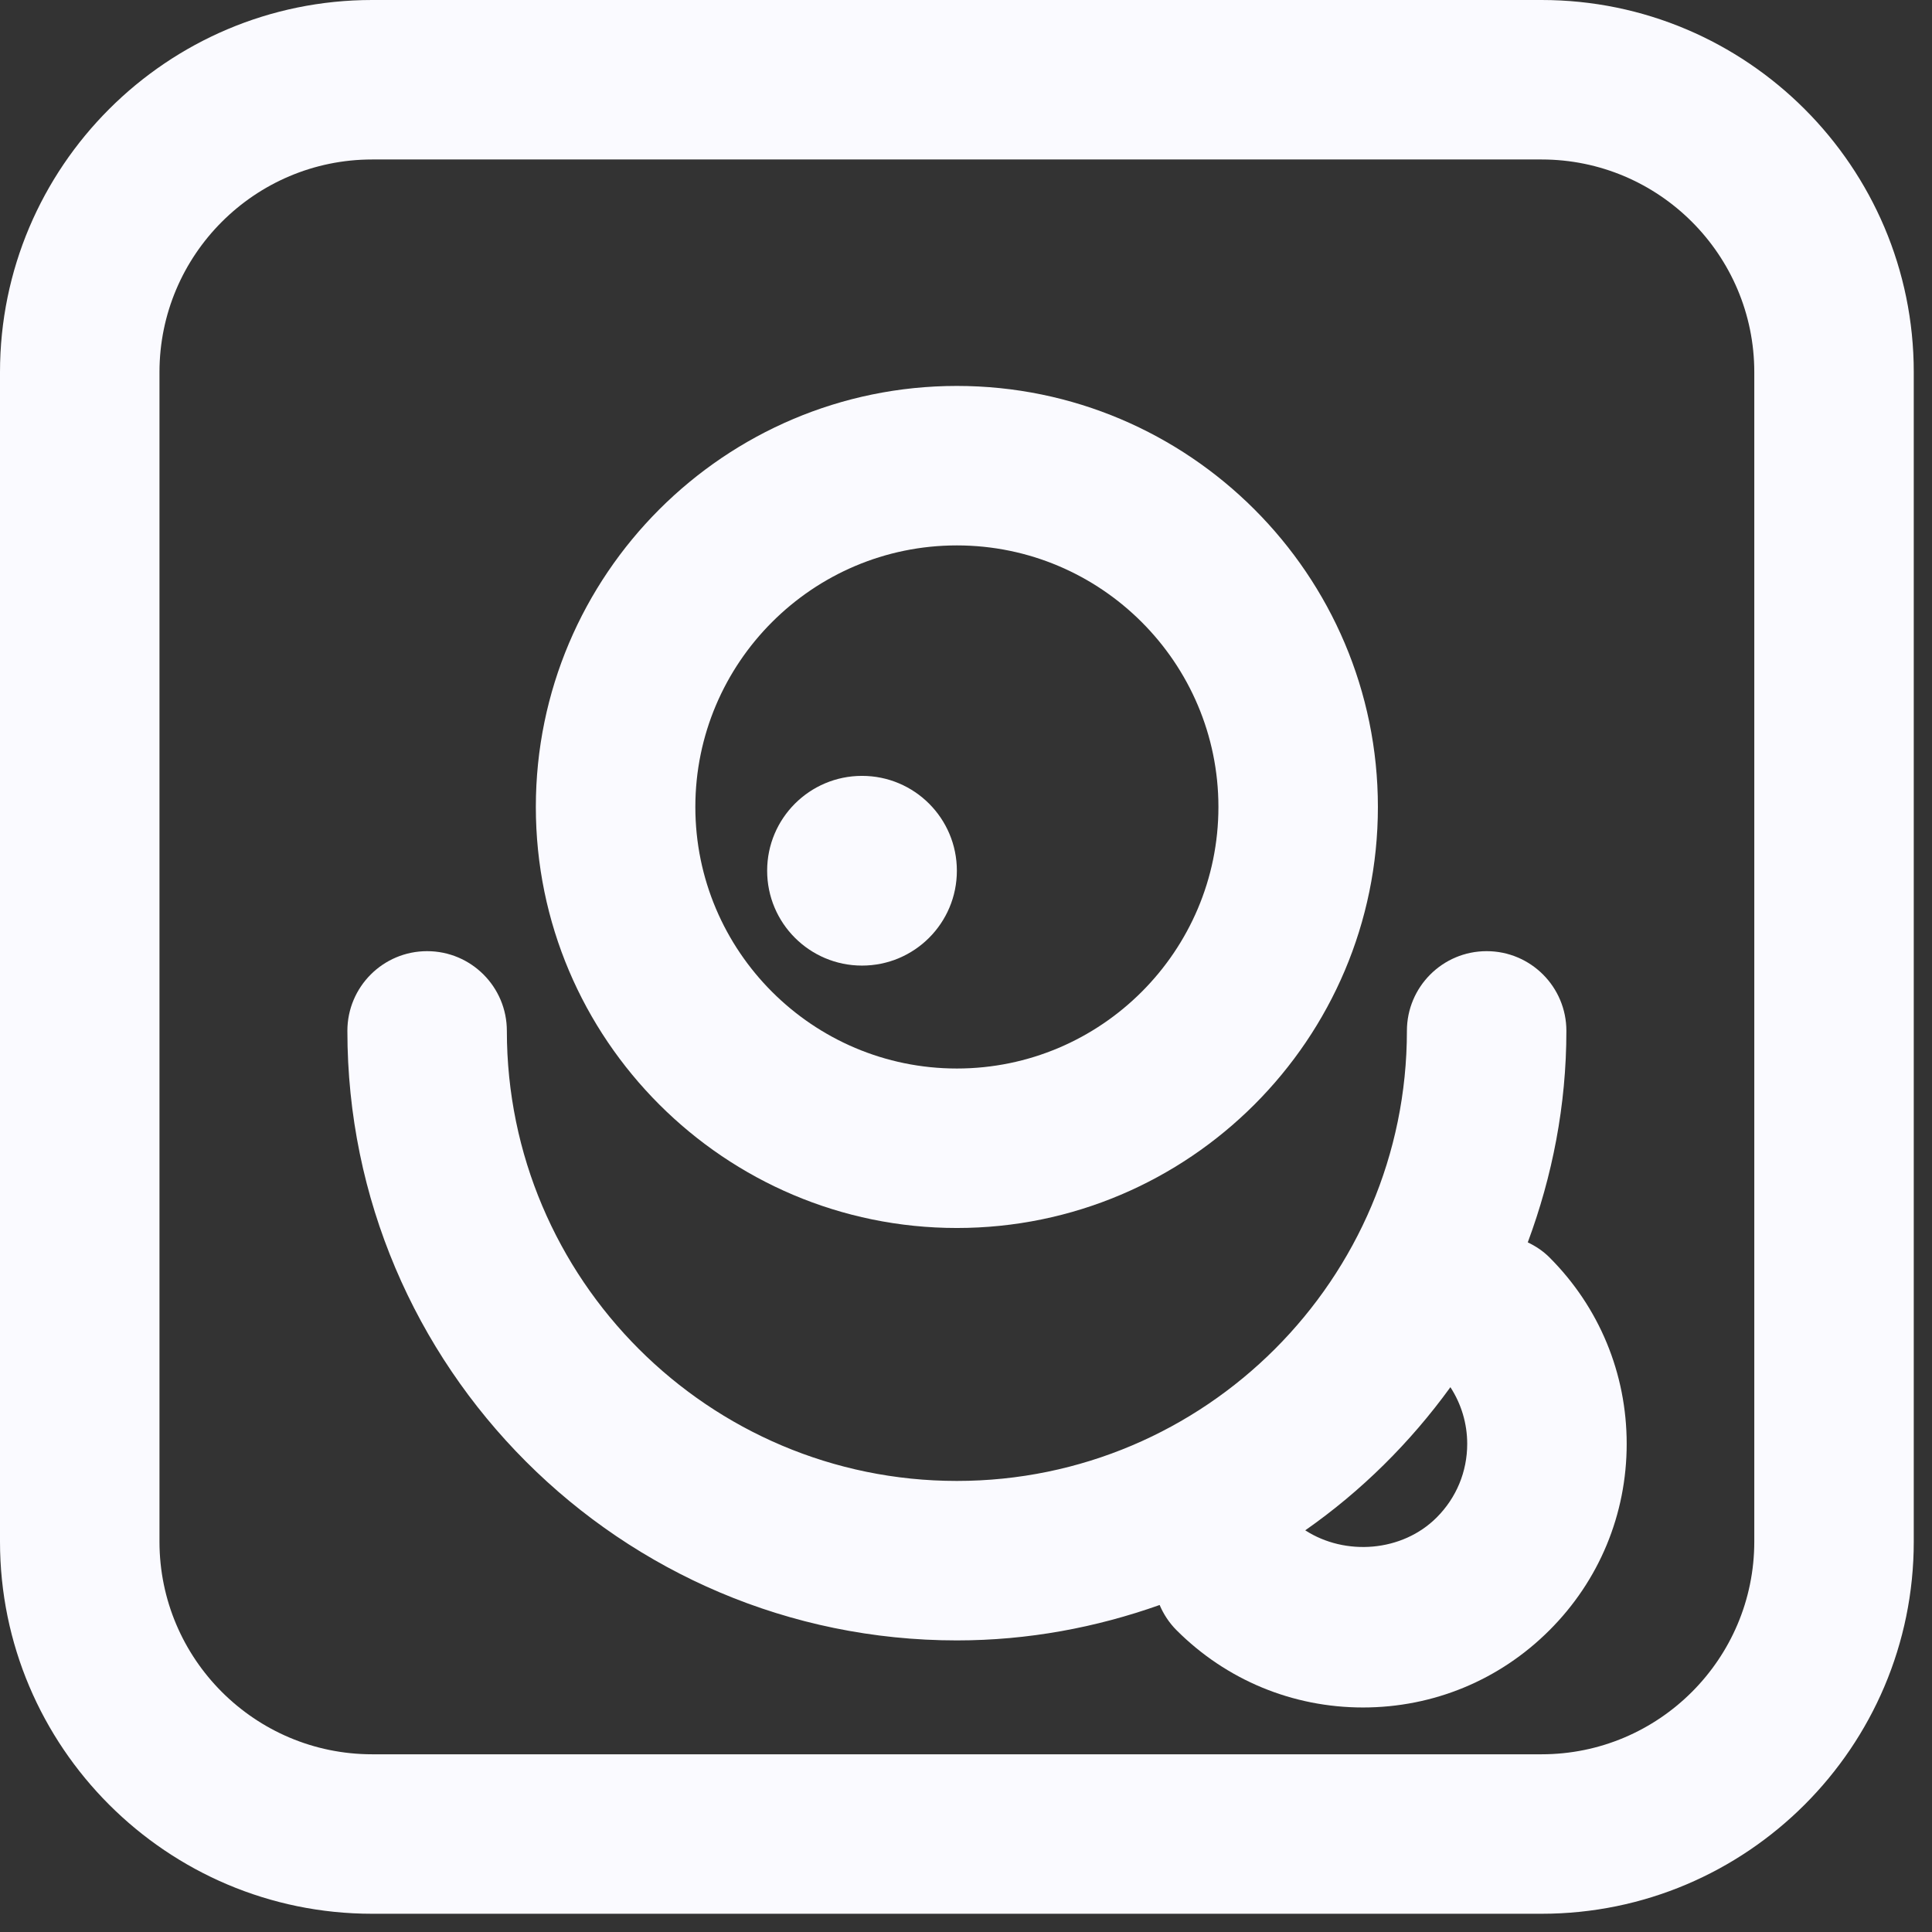 <svg width="66" height="66" viewBox="0 0 66 66" fill="none" xmlns="http://www.w3.org/2000/svg">
<rect x="0" y="0" width="66" height="66" fill="#333333" stroke="none"/>
<g clip-path="url(#clip0_928_82)">
<path d="M52.664 0H12.713C5.702 0 0 5.702 0 12.713V52.664C0 59.675 5.702 65.377 12.713 65.377H52.664C59.675 65.377 65.377 59.675 65.377 52.664V12.713C65.377 5.702 59.675 0 52.664 0ZM59.929 52.664C59.929 56.67 56.67 59.929 52.664 59.929H12.713C8.707 59.929 5.448 56.67 5.448 52.664V12.713C5.448 8.707 8.707 5.448 12.713 5.448H52.664C56.67 5.448 59.929 8.707 59.929 12.713V52.664Z" fill="#FAFAFF"/>
<path d="M32.688 41.95C40.619 41.95 47.071 35.498 47.071 27.567C47.071 19.637 40.619 13.184 32.688 13.184C24.758 13.184 18.305 19.637 18.305 27.567C18.305 35.498 24.758 41.95 32.688 41.95ZM32.688 18.632C37.615 18.632 41.623 22.641 41.623 27.567C41.623 32.493 37.615 36.502 32.688 36.502C27.762 36.502 23.754 32.493 23.754 27.567C23.754 22.641 27.762 18.632 32.688 18.632Z" fill="#FAFAFF"/>
<path d="M29.448 32.986C31.238 32.986 32.688 31.535 32.688 29.745C32.688 27.956 31.238 26.505 29.448 26.505C27.658 26.505 26.207 27.956 26.207 29.745C26.207 31.535 27.658 32.986 29.448 32.986Z" fill="#FAFAFF"/>
<path d="M52.191 42.441C53.029 40.186 53.51 37.76 53.51 35.217C53.51 33.713 52.291 32.493 50.786 32.493C49.281 32.493 48.062 33.713 48.062 35.217C48.062 43.695 41.166 50.591 32.688 50.591C24.211 50.591 17.315 43.695 17.315 35.217C17.315 33.713 16.096 32.493 14.591 32.493C13.086 32.493 11.867 33.713 11.867 35.217C11.867 46.699 21.207 56.039 32.688 56.039C35.119 56.039 37.445 55.599 39.615 54.829C39.748 55.142 39.938 55.436 40.193 55.691C41.895 57.393 44.157 58.33 46.562 58.33C48.968 58.33 51.23 57.393 52.931 55.692C54.633 53.992 55.57 51.73 55.57 49.324C55.57 46.918 54.633 44.656 52.931 42.954C52.711 42.734 52.458 42.569 52.191 42.441ZM49.078 51.84C47.903 53.017 45.959 53.163 44.589 52.278C46.506 50.938 48.177 49.281 49.548 47.388C49.919 47.961 50.122 48.626 50.122 49.324C50.122 50.274 49.752 51.167 49.078 51.84Z" fill="#FAFAFF"/>
</g>
<defs>
<clipPath id="clip0_928_82">
<rect width="66" height="66" fill="white"/>
</clipPath>
</defs>
</svg>
